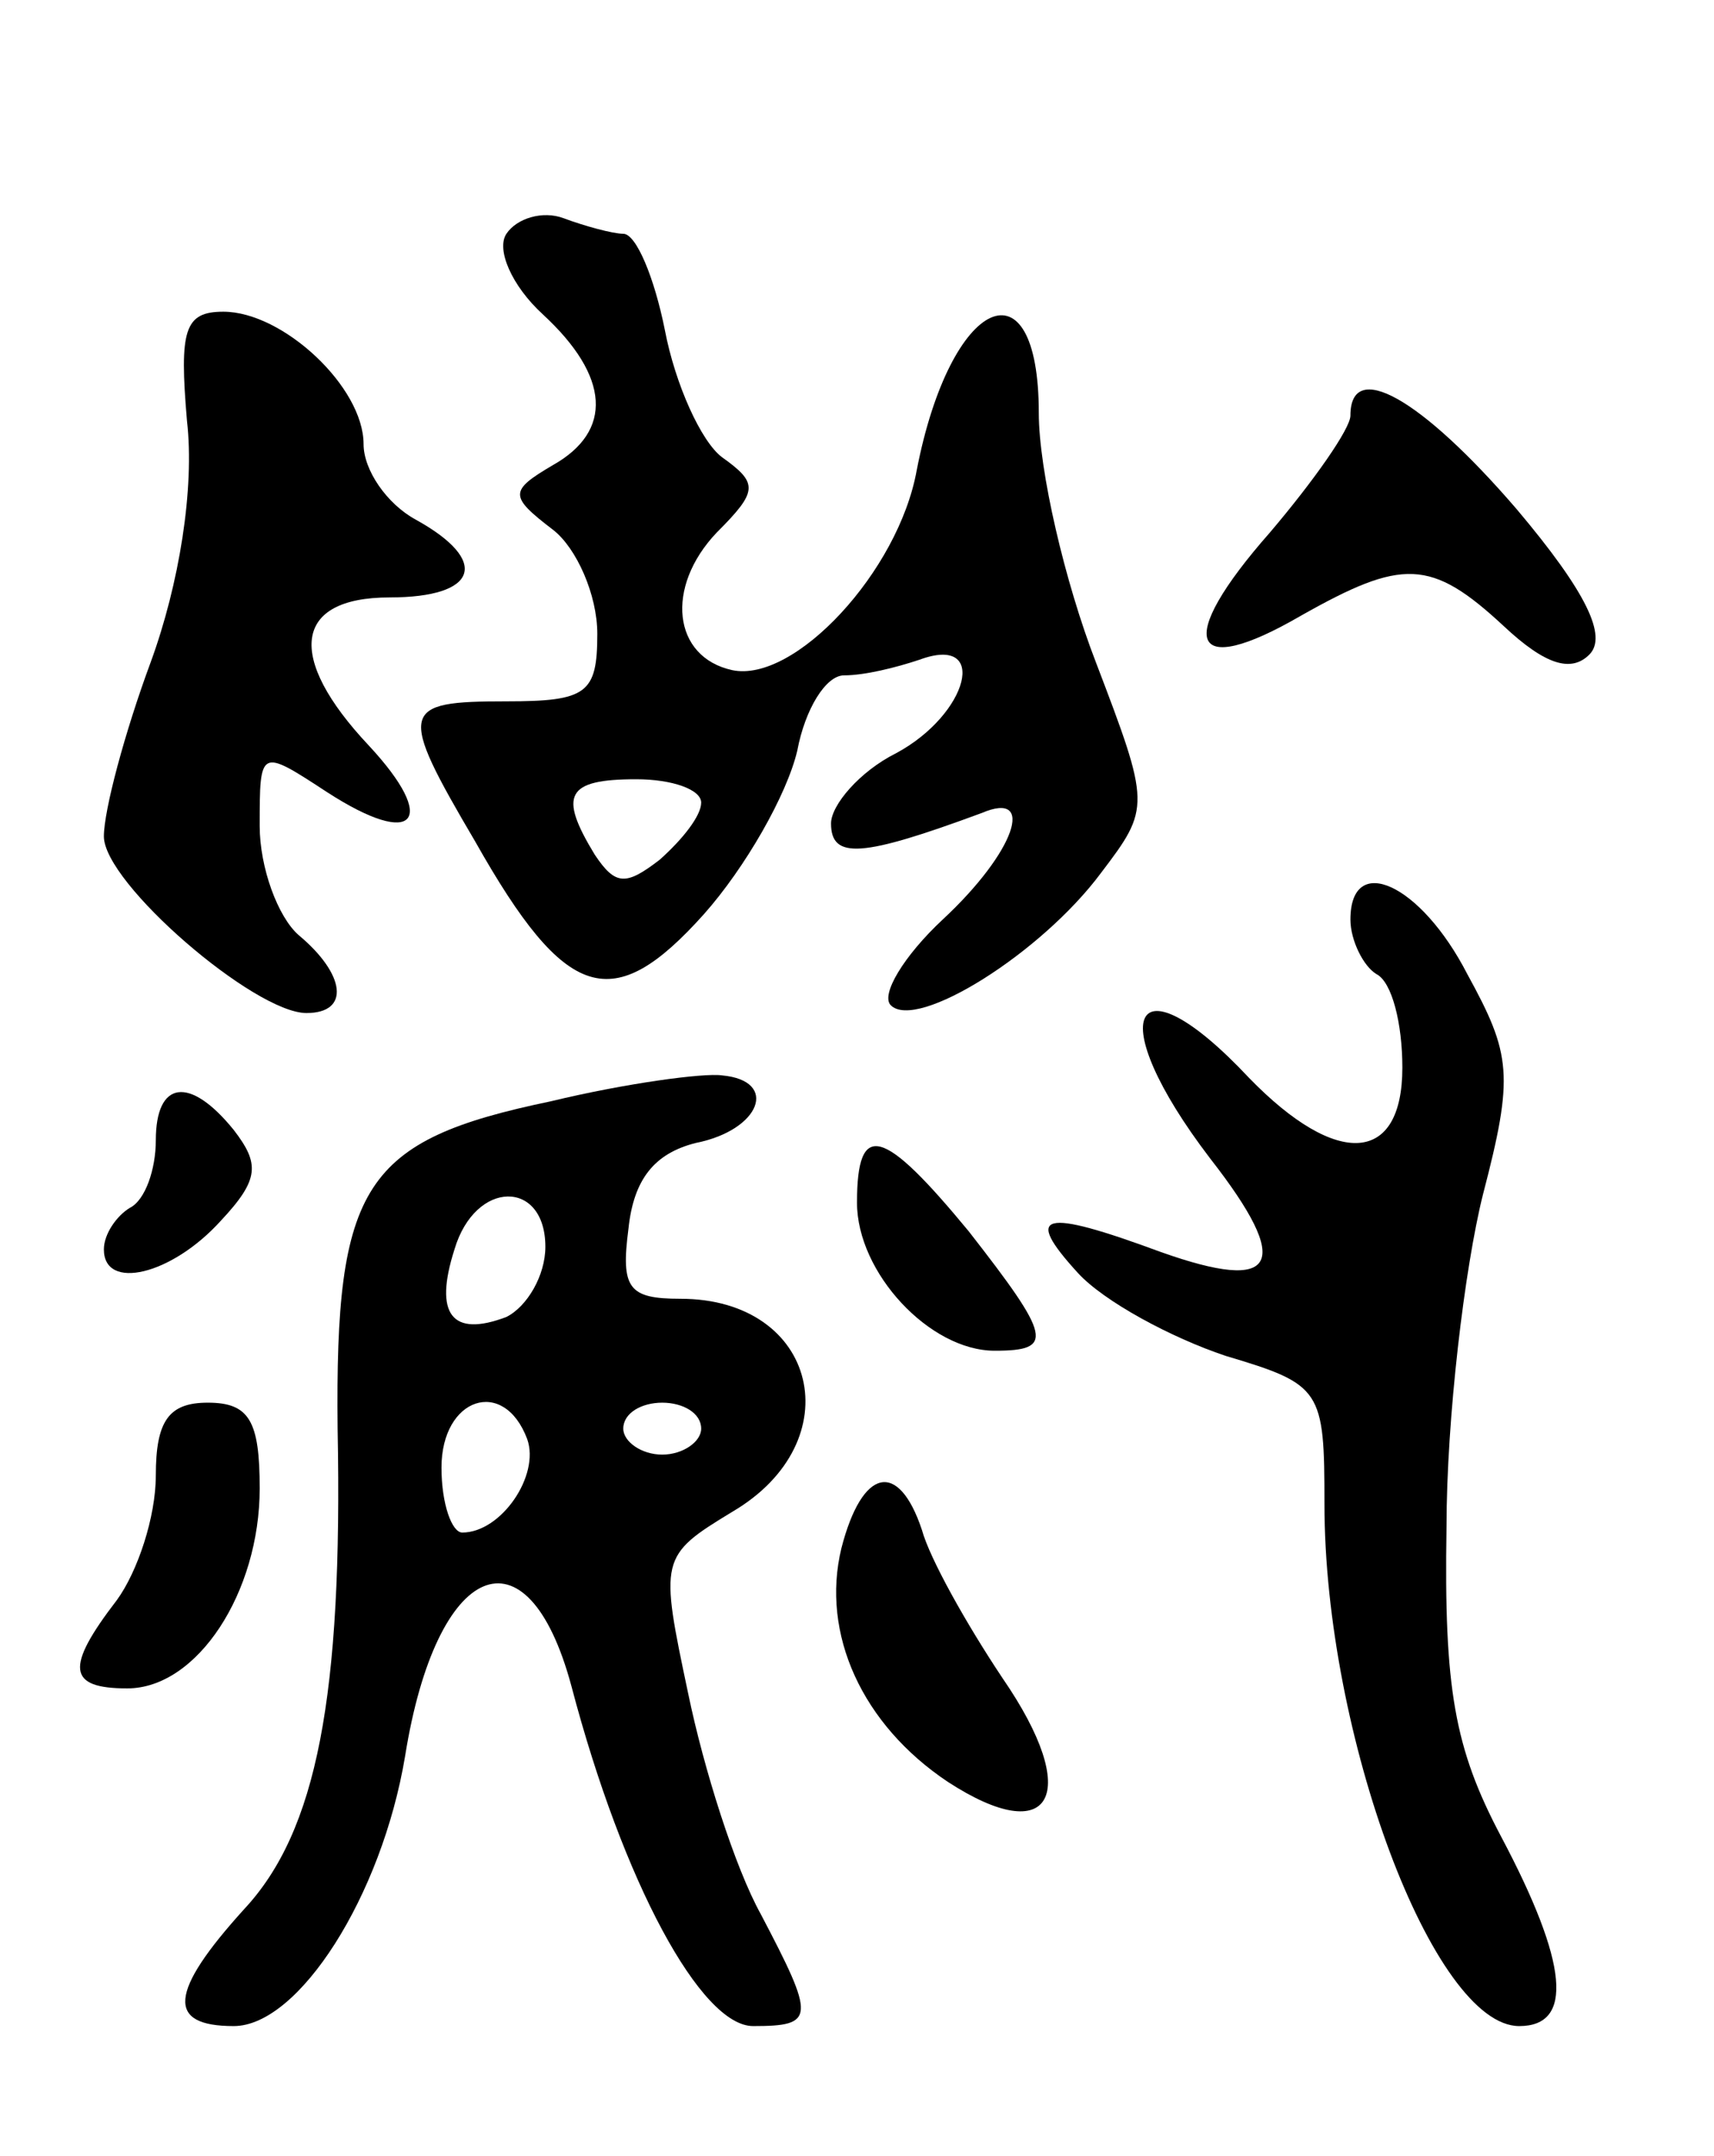 <svg version="1.0" xmlns="http://www.w3.org/2000/svg"
 width="66pt" height="83pt" viewBox="0 0 66 83"
 preserveAspectRatio="xMidYMid meet">
<g transform="translate(0,83) scale(0.1,-0.1)"
fill="#000000" stroke="none">
<path d="M195 740 c-4 -6 2 -20 14 -31 26 -24 27 -45 4 -58 -17 -10 -17 -12 0
-25 9 -7 17 -25 17 -40 0 -23 -4 -26 -35 -26 -41 0 -42 -3 -12 -54 35 -62 53
-67 88 -28 16 18 32 46 36 63 3 16 11 29 18 29 8 0 20 3 29 6 27 10 19 -21 -9
-36 -14 -7 -25 -20 -25 -27 0 -14 12 -13 58 4 21 9 13 -15 -15 -41 -15 -14
-24 -29 -20 -33 10 -10 58 20 81 51 19 25 19 26 -2 81 -12 31 -22 74 -22 96 0
60 -34 45 -47 -22 -7 -39 -47 -82 -71 -77 -23 5 -26 32 -6 53 16 16 16 19 2
29 -8 6 -18 28 -22 49 -4 20 -11 37 -16 37 -4 0 -15 3 -23 6 -8 3 -18 0 -22
-6z m75 -219 c0 -5 -7 -14 -16 -22 -13 -10 -17 -10 -25 2 -14 23 -11 29 16 29
14 0 25 -4 25 -9z"/>
<path d="M72 668 c3 -26 -3 -63 -14 -93 -10 -27 -18 -57 -18 -67 0 -18 58 -68
78 -68 17 0 15 15 -3 30 -8 7 -15 26 -15 42 0 30 0 30 26 13 34 -22 43 -11 16
18 -32 34 -29 57 8 57 34 0 39 14 10 30 -11 6 -20 19 -20 29 0 22 -31 51 -54
51 -15 0 -17 -7 -14 -42z"/>
<path d="M520 670 c0 -5 -14 -25 -31 -45 -37 -42 -31 -57 12 -32 39 22 50 22
78 -4 16 -15 26 -18 33 -11 7 7 -1 24 -28 56 -37 43 -64 58 -64 36z"/>
<path d="M520 476 c0 -8 5 -18 10 -21 6 -3 10 -19 10 -36 0 -37 -25 -39 -59
-4 -45 48 -57 24 -15 -31 32 -41 26 -52 -19 -36 -46 17 -53 15 -32 -8 10 -11
36 -25 57 -32 37 -11 38 -13 38 -57 0 -89 42 -201 75 -201 21 0 19 24 -7 73
-18 34 -22 57 -21 119 0 42 7 100 14 128 12 46 11 54 -6 85 -18 35 -45 47 -45
21z"/>
<path d="M212 406 c-72 -15 -83 -32 -82 -126 2 -103 -8 -155 -36 -185 -29 -32
-30 -45 -4 -45 25 0 57 50 66 104 12 75 47 90 64 27 20 -76 50 -131 70 -131
24 0 24 3 3 43 -10 18 -22 56 -28 85 -11 52 -11 53 17 70 46 27 33 82 -20 82
-20 0 -23 4 -20 27 2 19 10 29 26 33 25 5 32 24 10 26 -7 1 -37 -3 -66 -10z
m-2 -56 c0 -11 -7 -23 -15 -27 -21 -8 -28 1 -20 26 8 27 35 27 35 1z m-7 -74
c5 -14 -10 -36 -25 -36 -4 0 -8 11 -8 25 0 27 24 35 33 11z m67 4 c0 -5 -7
-10 -15 -10 -8 0 -15 5 -15 10 0 6 7 10 15 10 8 0 15 -4 15 -10z"/>
<path d="M60 391 c0 -11 -4 -23 -10 -26 -5 -3 -10 -10 -10 -16 0 -16 26 -10
45 11 15 16 15 22 5 35 -17 21 -30 19 -30 -4z"/>
<path d="M330 367 c0 -27 28 -57 53 -57 23 0 22 5 -10 46 -33 40 -43 43 -43
11z"/>
<path d="M60 262 c0 -16 -7 -37 -15 -48 -20 -26 -19 -34 4 -34 27 0 51 37 51
77 0 26 -4 33 -20 33 -15 0 -20 -7 -20 -28z"/>
<path d="M324 234 c-8 -33 8 -68 41 -90 40 -26 52 -5 21 40 -14 21 -28 46 -31
57 -9 27 -23 24 -31 -7z"/>
</g>
</svg>
